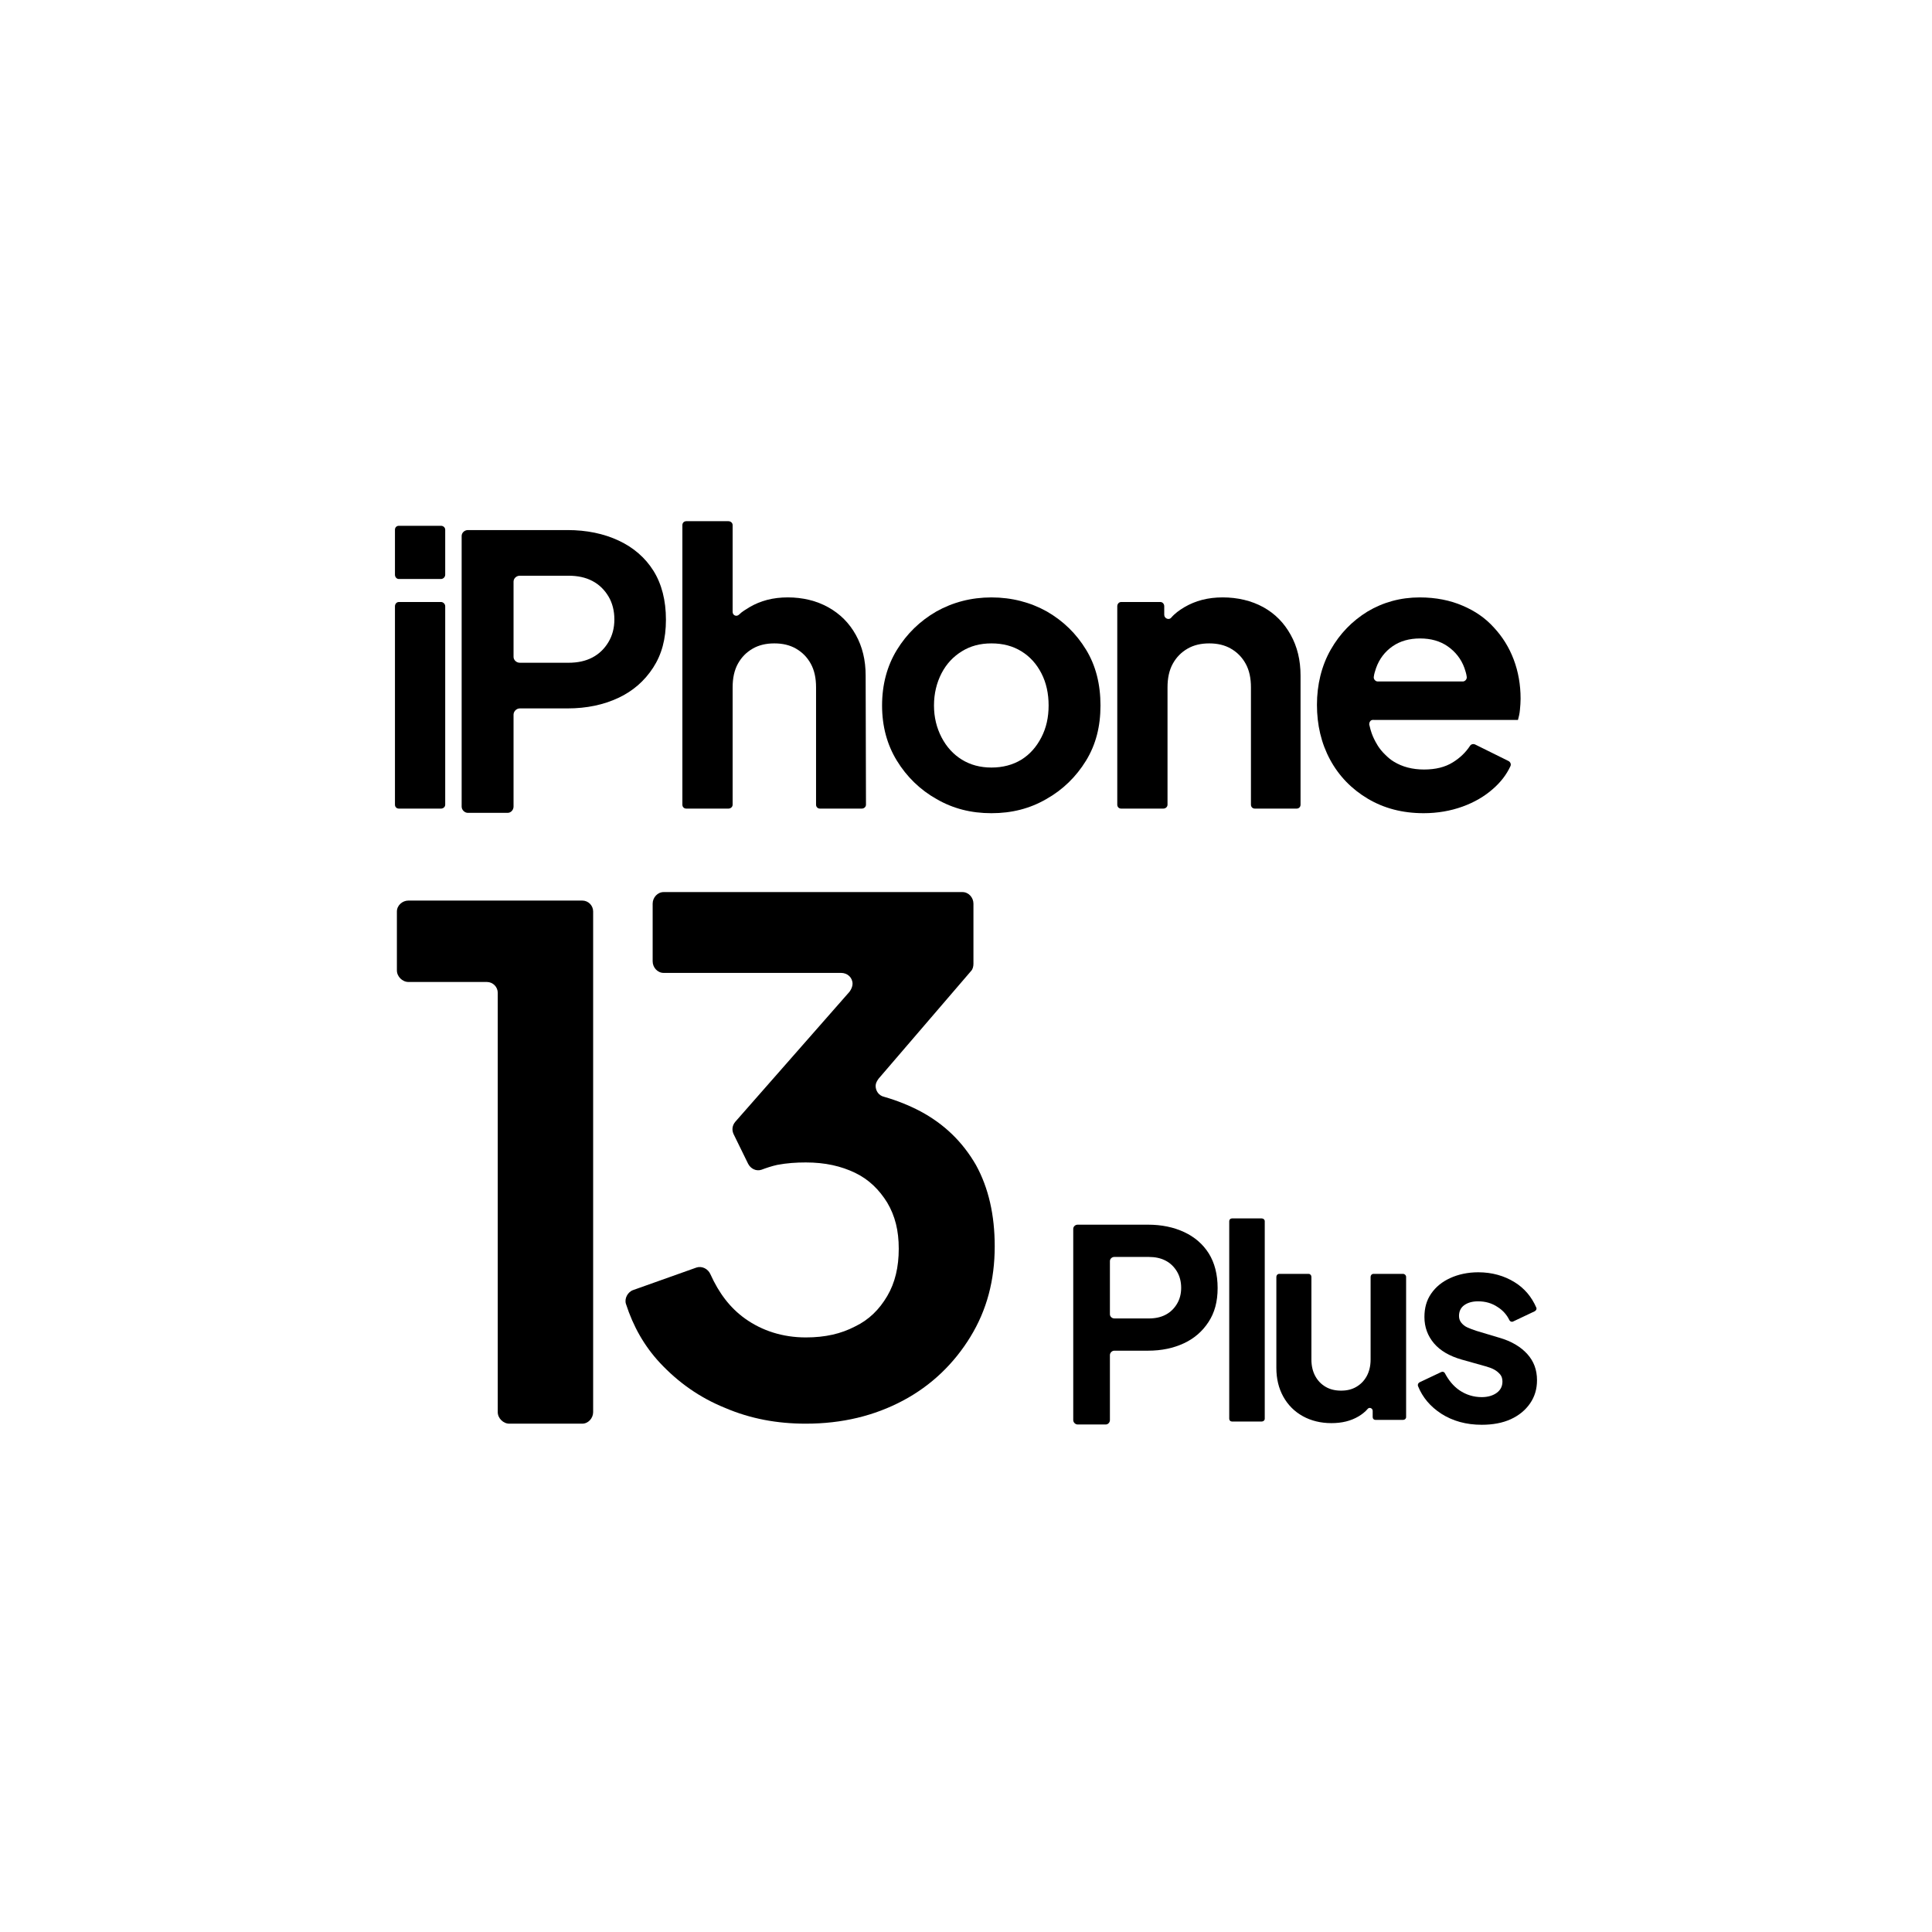 <?xml version="1.0" encoding="UTF-8"?>
<svg id="Layer_1" data-name="Layer 1" xmlns="http://www.w3.org/2000/svg" viewBox="0 0 1000 1000">
  <g>
    <path d="M555.51,636.05c0-1.2,1.08-2.16,2.28-2.16h36.4c7.09,0,13.34,1.32,18.74,3.84,5.41,2.52,9.73,6.25,12.74,11.05,3,4.81,4.57,10.81,4.57,17.9s-1.56,12.74-4.69,17.54c-3.12,4.81-7.33,8.53-12.74,11.05-5.41,2.52-11.53,3.84-18.62,3.84h-17.42c-1.2,0-2.28,1.08-2.28,2.28v33.64c0,1.2-.96,2.28-2.16,2.28h-14.54c-1.2,0-2.28-1.08-2.28-2.28v-99ZM576.77,682.43h17.78c3.36,0,6.25-.6,8.77-1.92,2.52-1.32,4.45-3.24,5.89-5.65,1.44-2.4,2.16-5.17,2.16-8.29s-.72-6.01-2.16-8.41-3.36-4.33-5.89-5.65c-2.52-1.32-5.41-1.92-8.77-1.92h-17.78c-1.2,0-2.28.96-2.28,2.16v27.51c0,1.2,1.08,2.16,2.28,2.16Z"/>
    <path d="M636.25,632.09c0-.84.6-1.44,1.44-1.44h15.38c.84,0,1.56.6,1.56,1.44v102.25c0,.84-.72,1.44-1.56,1.44h-15.38c-.84,0-1.44-.6-1.44-1.44v-102.25Z"/>
    <path d="M660.64,660.92c0-.84.6-1.56,1.44-1.56h15.26c.84,0,1.44.72,1.44,1.56v42.77c0,3.36.72,6.25,2.04,8.65,1.32,2.4,3.12,4.21,5.41,5.53,2.28,1.32,4.93,1.92,7.93,1.92s5.53-.6,7.81-1.92c2.28-1.32,4.08-3.12,5.41-5.53s2.04-5.29,2.04-8.65v-42.77c0-.84.6-1.56,1.44-1.56h15.38c.84,0,1.56.72,1.56,1.56v72.57c0,.84-.72,1.44-1.56,1.44h-14.3c-.84,0-1.44-.6-1.44-1.44v-3.24c0-1.32-1.68-2.04-2.52-1.08-1.32,1.56-3,2.88-4.81,3.96-4.08,2.4-8.65,3.48-14.06,3.48s-10.45-1.2-14.78-3.6c-4.33-2.4-7.69-5.77-10.09-10.09-2.4-4.33-3.6-9.25-3.6-14.9v-47.1Z"/>
    <path d="M745.95,731.69c-5.53-3.6-9.61-8.29-12.01-14.3-.24-.72.12-1.56.84-1.92l11.17-5.29c.72-.36,1.56-.12,1.92.6,1.92,3.6,4.33,6.61,7.45,8.77,3.48,2.4,7.45,3.6,11.65,3.6,3.24,0,5.89-.84,7.81-2.28,1.92-1.44,2.88-3.36,2.88-5.77,0-1.44-.36-2.76-1.2-3.72-.84-.96-1.8-1.8-3.12-2.52-1.32-.72-2.76-1.2-4.45-1.68l-12.38-3.48c-6.25-1.8-11.05-4.57-14.3-8.41s-4.93-8.41-4.93-13.58c0-4.69,1.08-8.65,3.48-12.13,2.4-3.48,5.65-6.13,9.85-8.05s9.13-3,14.54-3c7.09,0,13.46,1.8,18.86,5.17,5.05,3.12,8.77,7.57,11.17,13.1.36.72-.12,1.56-.84,1.92l-11.17,5.29c-.72.36-1.56,0-1.92-.72-1.32-2.76-3.36-5.05-6.01-6.73-3-2.04-6.37-3-10.21-3-3,0-5.41.72-7.21,2.04-1.8,1.32-2.64,3.24-2.64,5.53,0,1.32.36,2.4,1.08,3.36.72.96,1.8,1.92,3.12,2.52,1.32.6,2.88,1.2,4.69,1.8l12.01,3.6c6.25,1.8,11.05,4.69,14.42,8.41s5.05,8.17,5.05,13.58c0,4.57-1.2,8.53-3.6,12.01-2.4,3.48-5.77,6.25-9.97,8.17-4.21,1.92-9.25,2.88-15.02,2.88-8.05,0-15.02-1.92-21.03-5.77Z"/>
  </g>
  <g>
    <path d="M204.43,274.19c0-1.19.85-2.04,2.04-2.04h21.76c1.19,0,2.21.85,2.21,2.04v23.29c0,1.19-1.02,2.21-2.21,2.21h-21.76c-1.19,0-2.04-1.02-2.04-2.21v-23.29ZM204.43,313.8c0-1.19.85-2.21,2.04-2.21h21.76c1.19,0,2.21,1.02,2.21,2.21v102.69c0,1.19-1.02,2.04-2.21,2.04h-21.76c-1.19,0-2.04-.85-2.04-2.04v-102.69Z"/>
    <path d="M238.95,277.42c0-1.7,1.53-3.06,3.23-3.06h51.51c10.03,0,18.87,1.87,26.52,5.44,7.65,3.57,13.77,8.84,18.02,15.64s6.46,15.3,6.46,25.33-2.21,18.02-6.63,24.82-10.37,12.07-18.02,15.64-16.32,5.44-26.35,5.44h-24.65c-1.7,0-3.23,1.53-3.23,3.23v47.6c0,1.7-1.36,3.23-3.06,3.23h-20.57c-1.7,0-3.23-1.53-3.23-3.23v-140.09ZM269.04,343.04h25.16c4.76,0,8.84-.85,12.41-2.72,3.57-1.87,6.29-4.59,8.33-7.99,2.04-3.4,3.06-7.31,3.06-11.73s-1.02-8.5-3.06-11.9c-2.04-3.4-4.76-6.12-8.33-7.99s-7.65-2.72-12.41-2.72h-25.16c-1.7,0-3.23,1.36-3.23,3.06v38.93c0,1.7,1.53,3.06,3.23,3.06Z"/>
    <path d="M448.23,416.49c0,1.19-1.02,2.04-2.21,2.04h-21.59c-1.19,0-2.04-.85-2.04-2.04v-60.69c0-4.76-.85-8.84-2.72-12.24-1.87-3.4-4.42-5.95-7.65-7.82-3.23-1.87-6.97-2.72-11.22-2.72s-7.99.85-11.22,2.72c-3.23,1.87-5.78,4.42-7.65,7.82s-2.72,7.48-2.72,12.24v60.69c0,1.19-1.02,2.04-2.21,2.04h-21.76c-1.19,0-2.04-.85-2.04-2.04v-144.68c0-1.19.85-2.04,2.04-2.04h21.76c1.19,0,2.21.85,2.21,2.04v44.88c0,1.87,2.04,2.72,3.4,1.36,1.53-1.53,3.4-2.55,5.27-3.74,5.78-3.4,12.24-5.1,19.89-5.1s14.79,1.7,20.91,5.1c6.12,3.4,10.88,8.16,14.28,14.28,3.4,6.12,5.1,13.09,5.1,21.08l.17,66.81Z"/>
    <path d="M484.78,413.6c-8.5-4.76-15.47-11.56-20.57-19.89-5.1-8.33-7.65-17.85-7.65-28.56s2.55-20.4,7.65-28.73c5.1-8.33,11.9-14.96,20.4-19.89,8.5-4.76,18.02-7.31,28.56-7.31s20.23,2.55,28.73,7.31c8.5,4.93,15.13,11.39,20.23,19.72,5.1,8.33,7.48,18.02,7.48,28.9s-2.38,20.23-7.48,28.56c-5.1,8.33-12.07,15.13-20.57,19.89-8.5,4.93-17.85,7.31-28.39,7.31s-19.89-2.38-28.39-7.31ZM528.65,393.2c4.42-2.72,7.82-6.63,10.37-11.56,2.55-4.93,3.74-10.37,3.74-16.49s-1.19-11.73-3.74-16.66-5.95-8.67-10.37-11.39-9.52-4.08-15.47-4.08-10.88,1.36-15.3,4.08c-4.42,2.72-7.99,6.46-10.54,11.39-2.55,4.93-3.91,10.54-3.91,16.66s1.36,11.56,3.91,16.49c2.55,4.93,6.12,8.84,10.54,11.56,4.42,2.72,9.52,4.08,15.3,4.08s11.05-1.36,15.47-4.08Z"/>
    <path d="M673.16,416.49c0,1.19-.85,2.04-2.04,2.04h-21.59c-1.19,0-2.04-.85-2.04-2.04v-60.69c0-4.76-.85-8.84-2.72-12.24s-4.42-5.95-7.65-7.82c-3.23-1.87-6.97-2.72-11.22-2.72s-7.99.85-11.22,2.72c-3.23,1.87-5.78,4.42-7.65,7.82-1.87,3.4-2.72,7.48-2.72,12.24v60.69c0,1.19-1.02,2.04-2.21,2.04h-21.76c-1.19,0-2.04-.85-2.04-2.04v-102.69c0-1.19.85-2.21,2.04-2.21h20.23c1.19,0,2.04,1.02,2.04,2.21v4.42c0,1.87,2.38,2.89,3.57,1.53,1.87-2.21,4.25-3.91,6.8-5.44,5.78-3.4,12.24-5.1,19.89-5.1s14.96,1.7,21.08,5.1c6.12,3.4,10.71,8.16,14.11,14.28,3.4,6.12,5.1,13.09,5.1,21.08v66.81Z"/>
    <path d="M787.06,361.58c0,2.04-.17,3.91-.34,5.78-.17,2.21-.68,3.91-1.02,5.27h-74.64c-.17,0-1.02-.17-1.7.51-.51.51-.85,1.53-.51,2.38.68,3.06,1.53,5.27,2.38,6.97s2.38,4.93,5.78,8.16c1.36,1.36,2.72,2.55,4.42,3.57,4.42,2.72,9.69,4.08,15.64,4.08s10.88-1.19,14.96-3.74c3.57-2.21,6.63-5.1,8.84-8.5.51-.85,1.7-1.19,2.72-.68l17.17,8.5c1.02.51,1.53,1.7,1.02,2.72-2.04,4.42-5.1,8.33-9.01,11.73-4.42,3.91-9.69,6.97-15.81,9.18s-12.92,3.4-20.06,3.4c-11.05,0-20.57-2.55-28.9-7.48s-14.96-11.73-19.55-20.23c-4.59-8.5-6.8-18.02-6.8-28.39s2.38-20.23,7.14-28.56c4.76-8.33,11.05-14.79,19.04-19.72,7.99-4.76,17-7.31,27.03-7.31,8.33,0,15.81,1.53,22.1,4.25,6.46,2.72,11.9,6.46,16.32,11.39,4.42,4.76,7.82,10.2,10.2,16.49,2.38,6.29,3.57,13.09,3.57,20.23ZM720.76,334.54c-3.91,2.72-6.8,6.46-8.5,11.22-.51,1.53-1.02,3.06-1.19,4.59-.17,1.19.85,2.38,2.04,2.38h44.03c1.19,0,2.21-1.19,2.04-2.38-.17-1.53-.68-3.06-1.19-4.59-1.7-4.76-4.76-8.5-8.67-11.22-3.91-2.72-8.67-4.08-14.28-4.08s-10.37,1.36-14.28,4.08Z"/>
  </g>
  <g>
    <path d="M257.64,513.93c0-3.14-2.52-5.66-5.66-5.66h-40.57c-3.15,0-5.98-2.83-5.98-5.98v-30.5c0-3.14,2.83-5.66,5.98-5.66h89.94c3.14,0,5.66,2.52,5.66,5.66v259.12c0,3.14-2.52,5.98-5.66,5.98h-37.74c-3.14,0-5.98-2.83-5.98-5.98v-216.98Z"/>
    <path d="M502.3,691.92c-8.49,13.84-20.13,25.16-34.91,33.02-14.78,7.86-31.45,11.95-50.31,11.95-14.78,0-28.62-2.52-41.82-8.18-13.21-5.34-24.22-13.21-33.65-23.27-8.18-8.8-13.84-18.87-17.61-30.5-.94-2.83.94-6.29,3.78-7.23l32.7-11.63c2.83-.94,5.98.63,7.23,3.46,4.4,9.75,10.06,17.3,17.92,22.96,8.81,6.29,19.5,9.75,31.45,9.75,10.06,0,18.24-1.89,25.47-5.66,7.23-3.46,12.58-8.81,16.66-15.72,4.09-6.92,5.98-15.09,5.98-24.53s-1.89-16.98-5.98-23.9c-4.09-6.6-9.43-11.95-16.66-15.41s-15.41-5.35-25.47-5.35c-5.03,0-9.75.32-14.78,1.26-2.83.63-5.66,1.57-8.18,2.52-2.83.94-5.66-.63-6.92-3.14l-7.55-15.41c-.94-2.2-.63-4.4.94-6.29l59.12-67.3c.94-1.26,1.57-2.83,1.57-4.09,0-3.14-2.52-5.66-5.98-5.66h-91.83c-3.14,0-5.66-2.83-5.66-5.98v-29.87c0-3.14,2.52-5.98,5.66-5.98h154.72c3.14,0,5.66,2.83,5.66,5.98v31.13c0,1.26-.31,2.83-1.26,3.77l-47.8,55.66c-.94,1.26-1.57,2.51-1.57,3.77,0,2.51,1.57,5.03,4.4,5.66,6.6,1.89,12.89,4.4,18.87,7.55,12.26,6.6,21.7,15.72,28.62,27.67,6.6,11.95,9.75,26.1,9.75,42.14,0,17.61-4.09,33.02-12.58,46.86Z"/>
  </g>
</svg>